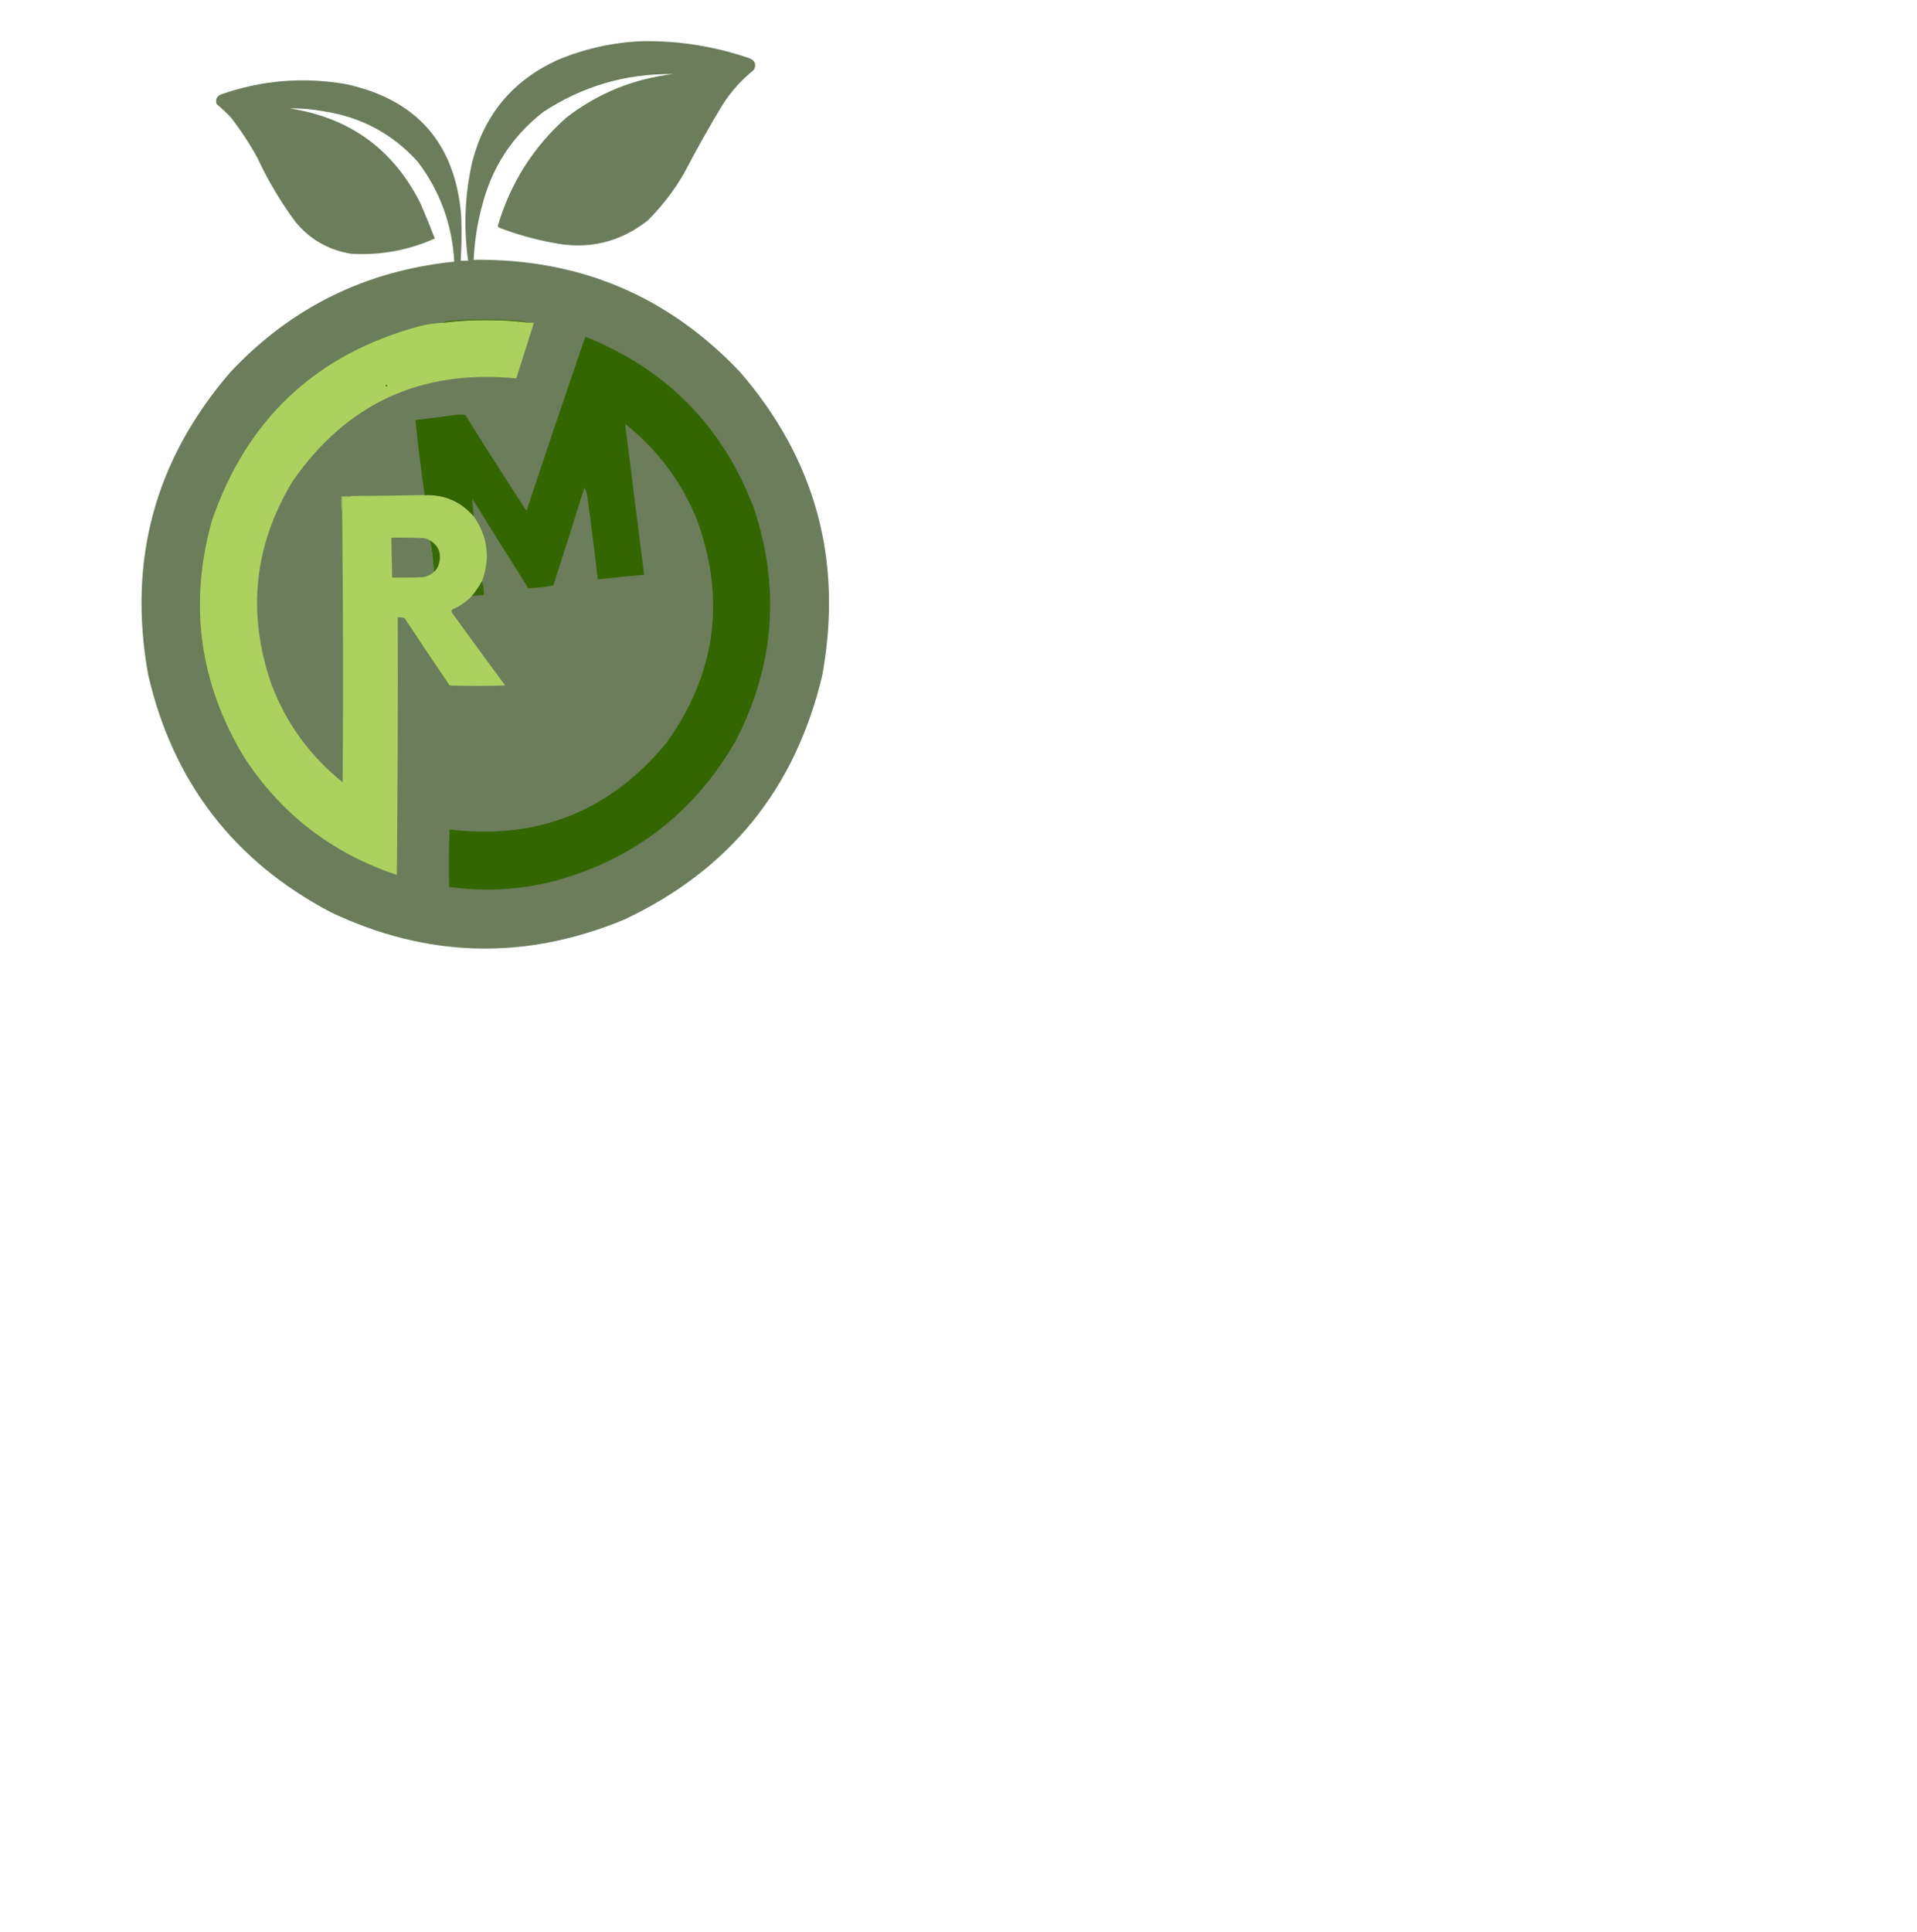 <?xml version="1.0" encoding="UTF-8"?>
<!DOCTYPE svg PUBLIC "-//W3C//DTD SVG 1.1//EN" "http://www.w3.org/Graphics/SVG/1.1/DTD/svg11.dtd">
<svg xmlns="http://www.w3.org/2000/svg" version="1.1" width="1035px" height="1043px" style="shape-rendering:geometricPrecision; text-rendering:geometricPrecision; image-rendering:optimizeQuality; fill-rule:evenodd; clip-rule:evenodd" viewBox="0 0 2070 2086">
<g><path style="opacity:0.998" fill="#6b7d5b" d="M 692.5,44.5 C 732.603,43.739 771.603,49.906 809.5,63C 815.45,65.477 816.95,69.643 814,75.5C 800.499,86.328 789.166,98.995 780,113.5C 765.573,137.348 751.907,161.681 739,186.5C 728.135,205.378 714.969,222.545 699.5,238C 669.074,261.891 634.741,269.891 596.5,262C 577.017,258.379 558.017,253.046 539.5,246C 538.572,245.612 537.905,244.945 537.5,244C 551.089,197.785 575.755,158.785 611.5,127C 645.346,100.817 683.679,85.151 726.5,80C 675.529,79.404 628.863,93.071 586.5,121C 553.525,146.677 531.692,179.843 521,220.5C 515.558,240.15 512.392,260.15 511.5,280.5C 625.308,279.01 721.141,319.343 799,401.5C 880.678,495.931 910.345,604.931 888,728.5C 859.064,851.413 787.564,939.58 673.5,993C 566.982,1036.94 461.649,1034.27 357.5,985C 252.634,929.864 186.801,844.364 160,728.5C 137.668,604.897 167.335,495.897 249,401.5C 314.433,331.868 394.933,292.201 490.5,282.5C 488.272,242.301 475.106,206.301 451,174.5C 423.569,144.195 389.403,126.028 348.5,120C 336.58,117.808 324.58,116.808 312.5,117C 377.472,126.875 424.639,161.042 454,219.5C 459.46,232.046 464.627,244.713 469.5,257.5C 440.833,270.267 410.833,275.767 379.5,274C 354.962,270.121 334.795,258.621 319,239.5C 303.067,217.987 289.4,194.987 278,170.5C 269.512,155.021 259.845,140.354 249,126.5C 244.301,121.466 239.301,116.8 234,112.5C 232.355,107.525 233.855,104.025 238.5,102C 282.883,86.458 328.217,82.791 374.5,91C 450.354,107.866 491.521,155.033 498,232.5C 498.64,248.844 498.473,265.177 497.5,281.5C 500.167,281.5 502.833,281.5 505.5,281.5C 500.432,245.552 501.932,209.885 510,174.5C 523.222,123.553 553.722,87.052 601.5,65C 630.744,52.721 661.077,45.888 692.5,44.5 Z"/></g>
<g><path style="opacity:1" fill="#add15f" d="M 572.5,348.5 C 573.833,348.5 575.167,348.5 576.5,348.5C 570.167,368.5 563.833,388.5 557.5,408.5C 454.861,398.417 374.361,435.417 316,519.5C 274.185,588.77 266.518,661.77 293,738.5C 309.035,780.863 334.702,816.196 370,844.5C 370.687,748.164 370.52,651.831 369.5,555.5C 369.5,549.167 369.5,542.833 369.5,536.5C 373.371,536.815 377.038,536.482 380.5,535.5C 406.502,535.262 432.502,534.929 458.5,534.5C 479.984,533.75 497.651,541.417 511.5,557.5C 526.683,579.118 529.683,602.451 520.5,627.5C 517.34,633.144 513.673,638.477 509.5,643.5C 503.46,649.703 496.46,654.537 488.5,658C 487.483,659.049 487.316,660.216 488,661.5C 507.044,687.755 526.211,713.922 545.5,740C 525.5,740.667 505.5,740.667 485.5,740C 469.209,715.919 453.043,691.753 437,667.5C 434.619,666.565 432.119,666.232 429.5,666.5C 429.762,759.171 429.428,851.838 428.5,944.5C 358.374,921.211 303.208,878.545 263,816.5C 215.038,736.475 203.705,651.475 229,561.5C 266.834,451.999 341.668,382.165 453.5,352C 461.399,350.072 469.399,348.906 477.5,348.5C 509.152,344.643 540.818,344.643 572.5,348.5 Z"/></g>
<g><path style="opacity:1" fill="#477516" d="M 572.5,348.5 C 540.818,344.643 509.152,344.643 477.5,348.5C 480.534,346.982 483.867,346.149 487.5,346C 511.161,344.097 534.828,344.097 558.5,346C 563.389,346.354 568.056,347.187 572.5,348.5 Z"/></g>
<g><path style="opacity:1" fill="#336600" d="M 511.5,557.5 C 497.651,541.417 479.984,533.75 458.5,534.5C 454.757,507.558 451.424,480.558 448.5,453.5C 462.839,451.777 477.172,449.944 491.5,448C 495.167,447.333 498.833,447.333 502.5,448C 524.139,482.79 546.139,517.29 568.5,551.5C 589.375,488.709 610.541,426.043 632,363.5C 719.686,398.5 780.353,460.167 814,548.5C 842.952,635.355 836.286,719.355 794,800.5C 749.026,878.439 682.86,928.939 595.5,952C 558.955,960.87 522.122,962.704 485,957.5C 484.461,936.828 484.628,916.161 485.5,895.5C 581.147,906.913 659.314,875.58 720,801.5C 773.422,726.656 784.089,645.99 752,559.5C 735.074,518.907 709.408,484.907 675,457.5C 681.822,511.779 688.655,566.112 695.5,620.5C 678.818,621.978 662.151,623.645 645.5,625.5C 642.078,595.124 638.245,564.791 634,534.5C 633.562,531.624 632.562,528.957 631,526.5C 620.026,561.755 608.859,596.922 597.5,632C 588.549,633.744 579.549,634.744 570.5,635C 550.208,602.918 530.042,570.751 510,538.5C 510.456,544.785 510.956,551.118 511.5,557.5 Z"/></g>
<g><path style="opacity:1" fill="#4d5c2c" d="M 416.5,415.5 C 418.337,415.639 418.67,416.306 417.5,417.5C 416.702,417.043 416.369,416.376 416.5,415.5 Z"/></g>
<g><path style="opacity:1" fill="#94b15e" d="M 380.5,535.5 C 377.038,536.482 373.371,536.815 369.5,536.5C 369.5,542.833 369.5,549.167 369.5,555.5C 368.509,549.021 368.176,542.354 368.5,535.5C 372.5,535.5 376.5,535.5 380.5,535.5 Z"/></g>
<g><path style="opacity:1" fill="#6b7d5b" d="M 464.5,583.5 C 466.487,594.742 467.82,606.075 468.5,617.5C 465.454,620.357 461.787,622.19 457.5,623C 446.172,623.5 434.838,623.667 423.5,623.5C 423.197,609.166 422.864,594.832 422.5,580.5C 434.505,580.333 446.505,580.5 458.5,581C 460.641,581.573 462.641,582.406 464.5,583.5 Z"/></g>
<g><path style="opacity:1" fill="#376904" d="M 464.5,583.5 C 473.734,589.332 476.9,597.666 474,608.5C 473.128,612.181 471.294,615.181 468.5,617.5C 467.82,606.075 466.487,594.742 464.5,583.5 Z"/></g>
<g><path style="opacity:1" fill="#386807" d="M 520.5,627.5 C 522.039,632.343 522.706,637.343 522.5,642.5C 518.143,642.586 513.81,642.92 509.5,643.5C 513.673,638.477 517.34,633.144 520.5,627.5 Z"/></g>
</svg>

